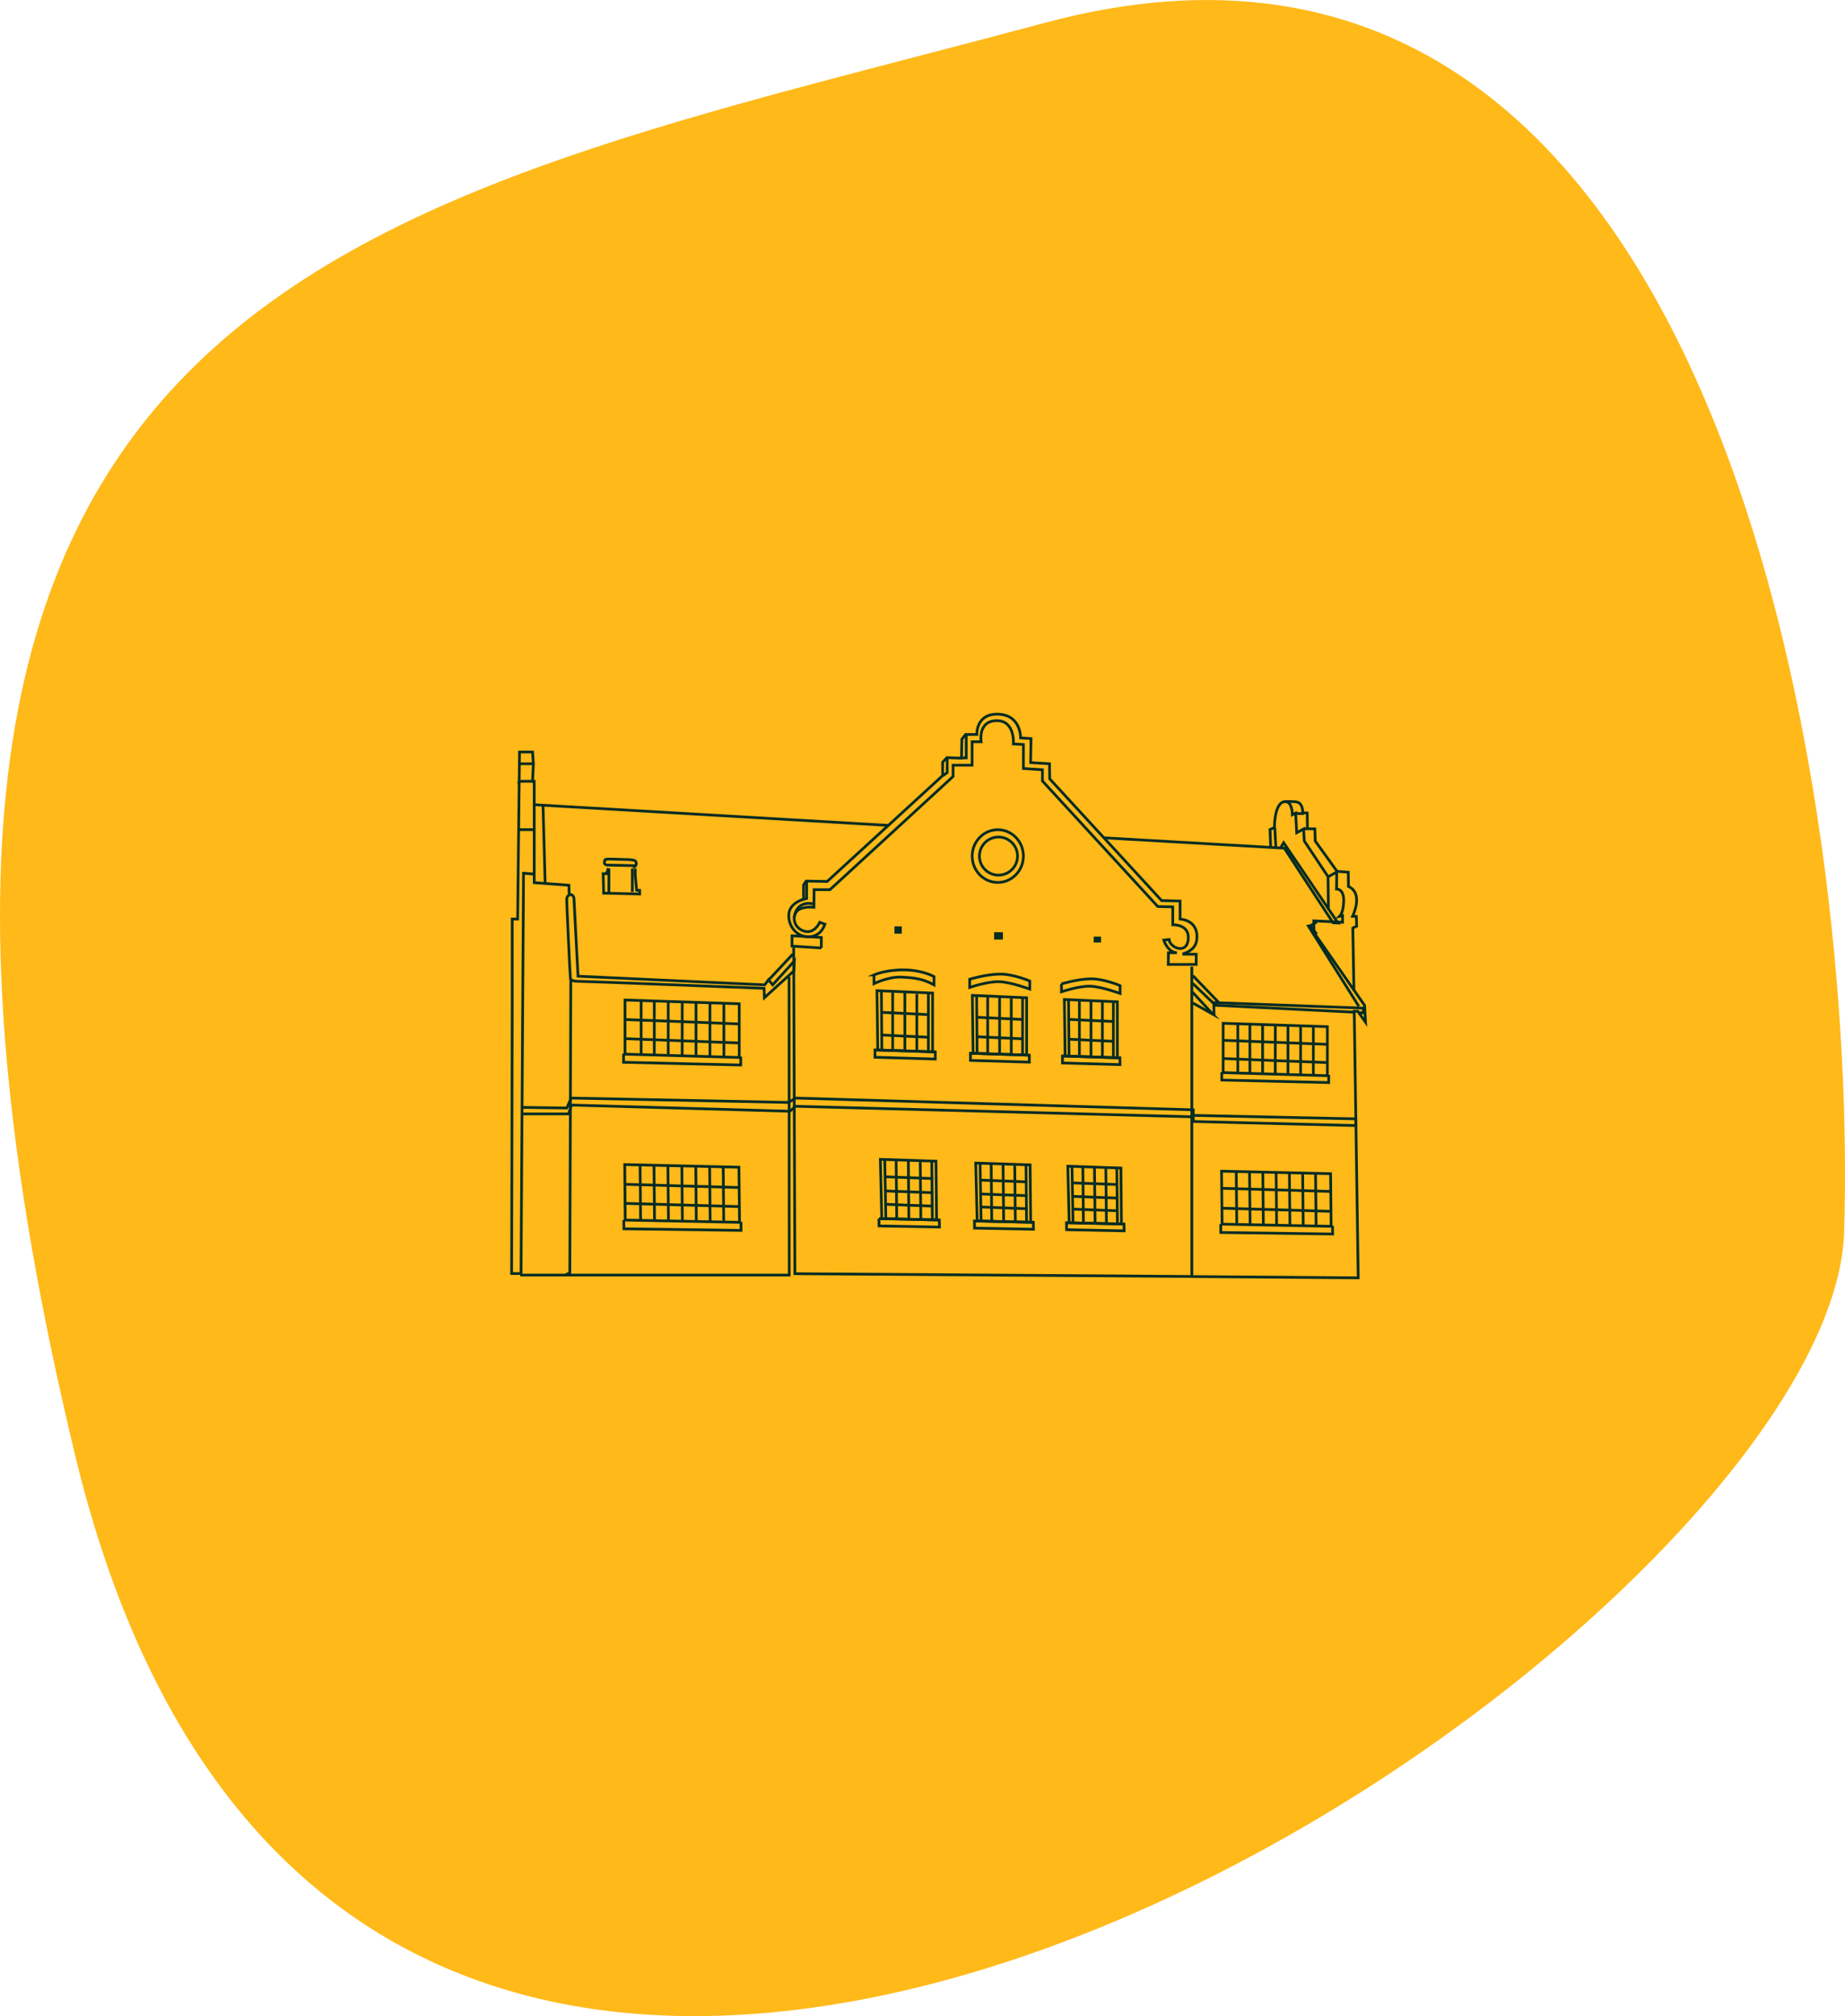 <svg xmlns="http://www.w3.org/2000/svg" id="Layer_1" data-name="Layer 1" viewBox="0 0 245.04 267.69">
    <defs>
        <style>
            .cls-1{fill:#042b23}.cls-3{fill:none;stroke:#042b23;stroke-miterlimit:10;stroke-width:.36px}</style>
    </defs>
    <path id="Path_3006" fill="#ffb919"
        d="M138.77 3.03C47.73 27.48-27.86 36.17 9.98 193.23s233.16 25.37 234.94-29.57S229.82-21.43 138.77 3.03Z"
        data-name="Path 3006" />
    <path d="m109.08 125.87-3.89-.24v-1.38l3.89.22v1.4z" class="cls-3" />
    <path
        d="M106.74 119.39c.09 0-1.92.42-1.98 2.09s1.24 3.02 2.76 2.9 1.91-1.35 2.04-1.66l-.68-.26s-.75 1.67-2.16 1.15-1.5-2-.84-2.66 2.22-.49 2.22-.49l.02-2.33h2.11l16.35-15.03v-1.5h2.53v-3.11h1.2s-.48-2.75 2.03-2.8 2.25 3.09 2.25 3.09l1.33.07v3.19l2.53.17v1.49l15.32 16.67 1.99.04v2.38s2.27-.11 2.05 1.96-2.48 1.04-2.53 0l-.72.07s.5 1.63 1.75 1.68h-1.13l-.02 1.56h3.71v-1.36h-1.65v-.09s1.48-.38 1.7-1.67-.23-2.7-2.19-2.91v-2.39l-2.45-.06-14.87-16.17-.02-2-2.51-.15.05-3.19-1.38-.09s.07-3.04-2.95-3.15-2.86 2.69-2.86 2.69h-1.5l-.49.64-.05 2.51-1.93-.07-.57.6v1.78l-15.34 14.06-2.79-.05-.35.53v1.88Z"
        class="cls-3" />
    <path
        d="M107.13 117.07v2.23l-.35.09M128.33 97.42v3.21h-.48M125.8 100.53v2.06l-.56.4M107.97 120.02s-2.13-.6-2.51 1.81M104.8 129.71l.02 39.59H75.13M116.08 129.45v1.16s1.92-.96 3.66-.87 2.83.22 4.31 1.03v-1.1s-1.52-.87-3.99-.89-3.99.67-3.99.67ZM116.47 131.54l.11 7.88 7.28.25v-7.81l-7.39-.32z"
        class="cls-3" />
    <ellipse cx="132.52" cy="113.67" class="cls-3" rx="3.4" ry="3.5" />
    <circle cx="132.61" cy="113.67" r="2.53" class="cls-3" />
    <path
        d="m118.04 109.6-47.09-2.75v10.35l4.61.34.04 1.3s-.33.11-.33.64.44 10.23.49 10.42.17.4 1.15.4 24.57.93 24.57.93l.04 1.25 3.91-3.56.07-1.32-2.88 3.17-.55-.68-.51.68-24.79-1.15-.54-10.32c0-.2-.12-.39-.3-.49-.1-.05-.22-.07-.33.02M105.3 126.68l-3.19 3.42"
        class="cls-3" />
    <path
        d="M70.95 106.76v-3.02h-.22l.11-2.31-.11-1.58H69l-.25 22.18h-.72v11.32l-.08 35.75h1.25l.33-53.15 1.5.11"
        class="cls-3" />
    <path
        d="M75.81 129.91 75.68 169l-.61.3H69.1M70.85 103.74h-1.67s-.29-.05-.29.28M68.91 101.41h1.94M68.91 110.16h2.14M128.79 130.02v1.09s2.42-.83 3.97-.76c1.55.07 4.01.98 4.01.98v-1.07s-2.18-.94-3.99-.92-3.99.68-3.99.68ZM140.98 130.63v1.06s2.36-.81 3.87-.74 3.91.96 3.91.96v-1.04s-2.13-.92-3.89-.9-3.89.67-3.89.67Z"
        class="cls-3" />
    <path d="M118.8 123h.97v.97h-.97zM132.03 123.78h1.17v.97h-1.17zM145.26 124.36h.97v.78h-.97z"
        class="cls-1" />
    <path d="M158.29 128.35v41.14l-52.72-.37-.16-43.3" class="cls-3" />
    <path
        d="M69.49 147.9h6.02l.4-1.17 29 .82.76-.66 52.81 1.4v.62l21.6.54v-.89l-21.6-.46v-.74l-52.81-1.56-.94.58-28.89-.58-.55 1.32-5.8-.08M83.01 132.78v7.19l15.17.44v-7.13l-15.17-.5zM86.9 132.98v7.01M88.75 133.04v7M92.44 133.12v7.26M96.14 133.26v7M120.18 131.81v7.73M118.56 131.78v7.72M121.77 131.97v7.73M117.06 131.68l.06 7.73M123.3 131.88v7.72M85.15 132.98v7.01"
        class="cls-3" />
    <path
        d="m82.96 137.91 7.73.29 7.54.29M117.02 137.42l3.26.16 3.18.15M117.01 134.42l3.26.15 3.18.16M82.95 157.25l7.73.22 7.54.21M82.86 159.78l7.73.22 7.55.21M82.97 135.37l7.73.29 7.54.3M90.6 140.36l.01-7.2M94.29 140.38v-7.26M82.97 140.01l-.15.05v.99l15.56.36v-.94h-.1M162.45 135.87v6.55l13.84.41v-6.51l-13.84-.45zM166 136.06v6.38M167.69 136.11v6.38M171.06 136.18v6.62M174.43 136.31v6.38M164.4 136.06v6.38"
        class="cls-3" />
    <path
        d="m162.41 140.55 7.05.28 6.87.26M162.41 138.13l7.05.27 6.87.27M169.37 142.78l.01-6.56M172.74 142.8v-6.62M162.42 142.46l-.15.05v.9l14.2.33v-.85h-.09M82.97 154.63l.07 7.37 15.18.3-.08-7.32-15.17-.35zM86.86 154.59l.07 7.45M85.01 154.61l.07 7.45M88.71 154.76l.07 7.45M92.41 154.85l.07 7.46M96.05 154.82l.07 7.45M90.63 162.2l-.07-7.39M94.32 162.16l-.07-7.2M83 162.08l-.15.06.01 1.02 15.56.21-.01-.96h-.09M162.22 157.78l7.38.21 7.2.21M162.17 160.42l7.38.21 7.2.21"
        class="cls-3" />
    <path
        d="m162.24 155.51.07 7.03 14.48.29-.07-6.99-14.48-.33zM165.95 155.47l.08 7.11M164.19 155.49l.07 7.11M167.72 155.63l.07 7.11M171.25 155.72l.07 7.11M174.72 155.69l.08 7.11M169.55 162.73l-.06-7.05M173.08 162.69l-.07-6.86M162.28 162.62l-.15.06.01.97 14.85.2-.01-.92h-.09M80.62 114.86s-.58-.04-.26-.65c0 0-.33-.21 1.44-.12 1.77.08 2.61-.05 2.69.44s-.25.56-.25.56v-.15l-3.62-.08ZM80.81 115.27l-.26.73h-.44l.06 2.59 4.79.11v-.48l-.41-.02-.18-1.94v-.94M83.98 115.32v3.11M80.87 115.32v3.11"
        class="cls-3" />
    <path
        d="m168.76 112.45-.08-2.31.58-.25s-.03-3.05 1.18-3.41 1.21 1.7 1.21 1.7l.43-.22.14 2.61.91-.5.1 1.6 3.16 4.75 1.15-.63-.03 2.25s.98-.05.95 1.56c-.03 1.61-.53 2.06-.53 2.06l.38-.08v.88l-3.82-.19.03 1.57 6.72 9.66.12 2.23-1.03-1.46h-.47l.53 35.4-22.02-.17"
        class="cls-3" />
    <path
        d="m174.88 122.42-.86.51.86 1.11M179.82 131.55l-.15-8.33.51-.24-.04-1.3-.5-.02s1.52-3.03-.55-3.96l-.02-1.89-1.49-.11-2.9-4.03-.05-1.61-.99-.02-.02-2.09-.6-.02s.09-1.39-.94-1.47-1.54-.02-1.54-.02M172.2 108.02l.97.01M173.73 110.05l-.52-.01M169.31 109.9l.14 2.61M176.38 116.49l.05 4.28"
        class="cls-3" />
    <path
        d="m170.1 112.54.39-.64 7.22 10.66-.66-.03-6.48-9.91-23.86-1.37M158.43 133.18l2.67 1.5-2.75-2.97M161.24 134.83l-.03-1.36 18.7.93"
        class="cls-3" />
    <path
        d="m158.39 130.56 2.67 2.56 20.07.74-.11.62-.65.01M158.43 129.55l3.4 3.52M180.47 133.62l-6.7-10.66.25-.03M72.12 106.91l.28 10.32M116.21 139.41v.97l8.01.24v-.96l-8.01-.25zM129.14 132.17l.1 7.69 7.11.24v-7.62l-7.21-.31zM132.76 132.43v7.54M131.18 132.4v7.54M134.31 132.58v7.55M129.71 132.3l.06 7.55M135.81 132.49v7.55"
        class="cls-3" />
    <path
        d="m129.65 137.65 3.18.15 3.11.14M129.66 135.07l3.19.15 3.1.15M128.89 139.85v.95l7.82.23-.01-.93-7.81-.25zM141.36 132.71l.1 7.51 6.94.24v-7.44l-7.04-.31zM144.9 132.97v7.36M143.36 132.94v7.36M146.41 133.12v7.37M141.92 132.85l.06 7.36M147.87 133.03v7.37"
        class="cls-3" />
    <path
        d="m141.86 137.98 3.1.15 3.03.14M141.87 135.35l3.11.15 3.03.14M141.11 140.21v.93l7.64.22-.01-.91-7.63-.24zM116.92 153.94l.19 7.87 7.28.18-.08-7.81-7.39-.24zM120.64 154.17l.07 7.72M119.02 154.15l.08 7.73M122.22 154.31l.08 7.73M117.51 154.07l.14 7.73M123.75 154.2l.08 7.73"
        class="cls-3" />
    <path
        d="m117.5 159.9 3.26.13 3.19.12M117.51 158.13l3.26.12 3.18.12M117.48 156.25l3.26.12 3.19.12M116.74 161.8l.01.98 8.02.15-.02-.95-8.01-.18zM129.59 154.43l.19 7.69 7.11.18-.08-7.63-7.22-.24zM133.22 154.66l.08 7.54M131.64 154.64l.08 7.55M134.77 154.8l.08 7.55M130.17 154.56l.13 7.55M136.27 154.69l.07 7.55"
        class="cls-3" />
    <path
        d="m130.16 160.26 3.19.12 3.11.12M130.17 158.53l3.18.12 3.11.11M130.14 156.69l3.19.12 3.11.12M129.42 162.12l.01.95 7.83.15-.02-.93-7.82-.17zM141.82 154.85l.18 7.51 6.94.17-.07-7.44-7.05-.24zM145.36 155.07l.08 7.37M143.82 155.06l.07 7.36M146.87 155.21l.08 7.37M142.38 154.98l.13 7.37M148.33 155.11l.08 7.36"
        class="cls-3" />
    <path
        d="m142.38 160.54 3.1.12 3.04.11M142.38 158.85l3.11.12 3.03.11M142.36 157.06l3.1.11 3.04.12M141.65 162.35l.01.93 7.64.15-.02-.91-7.63-.17z"
        class="cls-3" />
</svg>